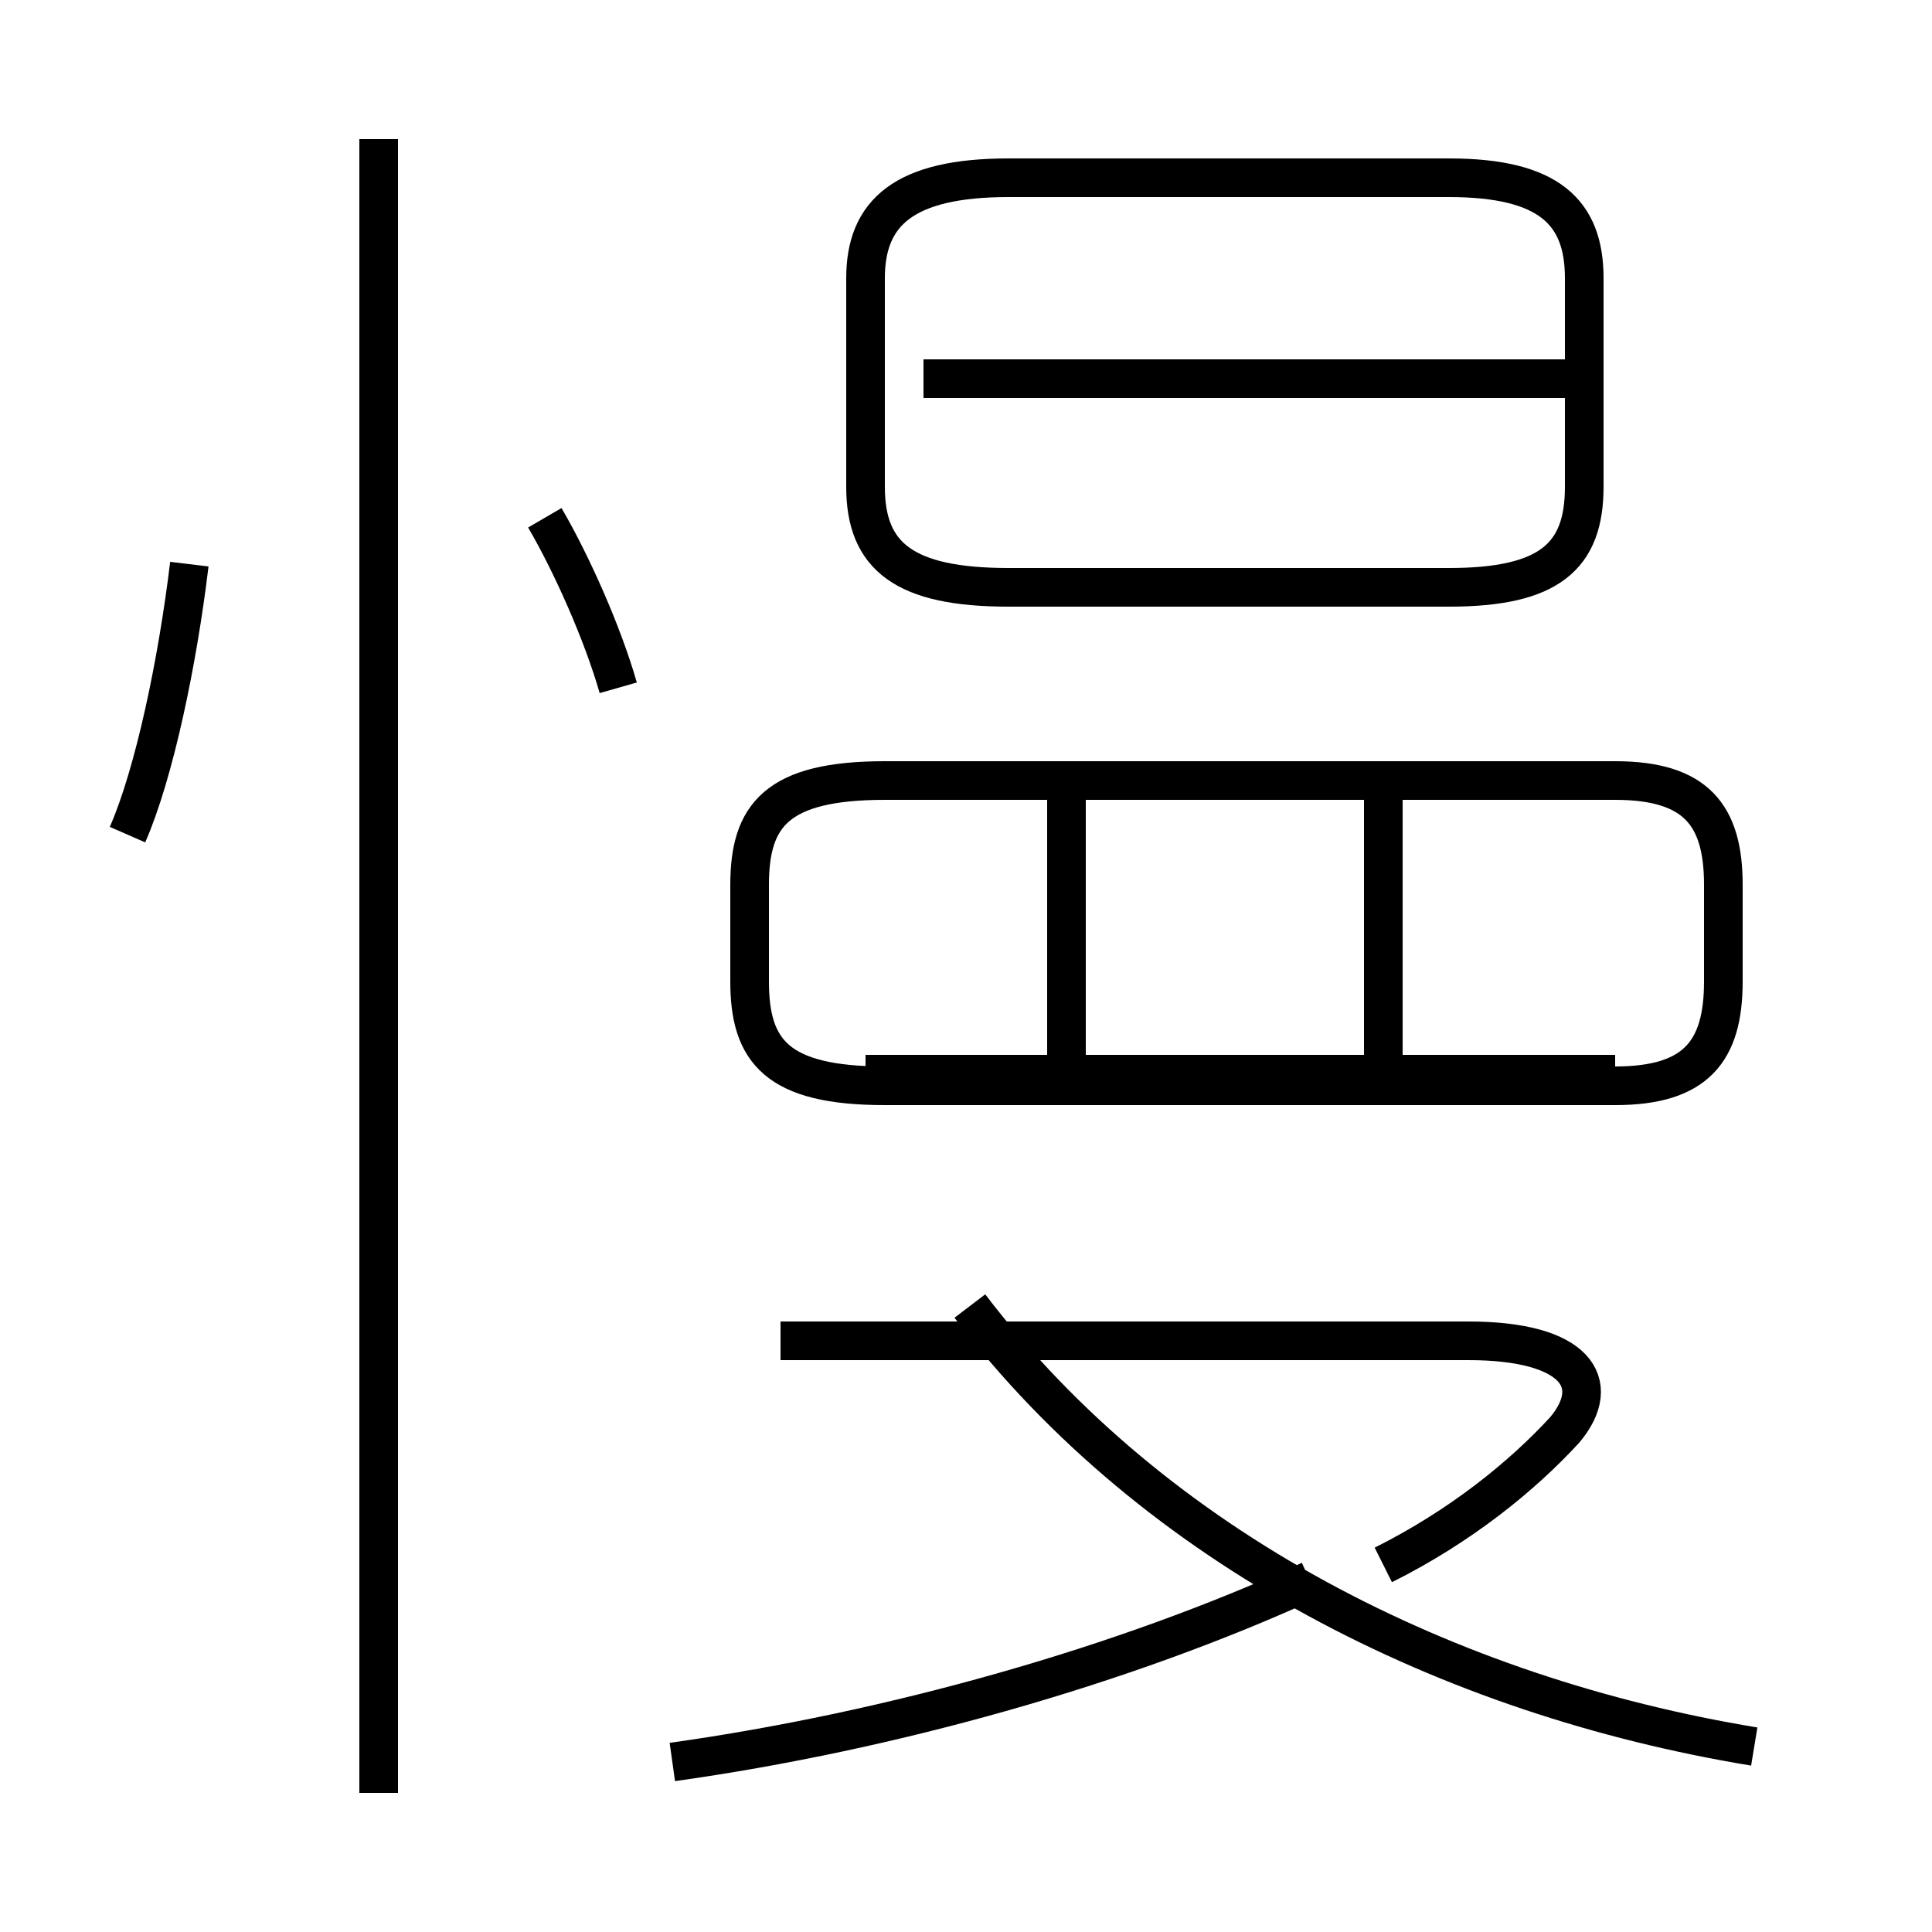 <?xml version='1.0' encoding='utf8'?>
<svg viewBox="0.0 -6.0 50.0 50.0" version="1.1" xmlns="http://www.w3.org/2000/svg">
<rect x="0.0" y="-6.0" width="50.0" height="50.0" fill="#808080" stroke="none"/>
<rect x="-1000" y="-1000" width="2000" height="2000" stroke="white" fill="white"/>
<g style="fill:white;stroke:#000000;  stroke-width:1">
<path d="M 22.9 -15.9 L 41.8 -15.9 C 43.9 -15.9 44.6 -16.8 44.6 -18.6 L 44.6 -21.1 C 44.6 -22.9 43.9 -23.8 41.8 -23.8 L 22.9 -23.8 C 20.1 -23.8 19.4 -22.9 19.4 -21.1 L 19.4 -18.6 C 19.4 -16.8 20.1 -15.9 22.9 -15.9 Z M 9.8 2.4 L 9.8 -40.4 M 3.3 -22.4 C 4.0 -24.0 4.6 -26.9 4.9 -29.4 M 17.4 1.6 C 23.1 0.8 29.1 -0.9 33.9 -3.1 M 45.4 1.2 C 37.5 -0.1 29.9 -3.9 25.1 -10.2 M 35.8 -3.5 C 37.8 -4.5 39.4 -5.8 40.5 -7.0 C 41.5 -8.2 40.8 -9.3 38.0 -9.3 L 20.2 -9.3 M 16.0 -26.2 C 15.6 -27.6 14.8 -29.4 14.1 -30.6 M 27.6 -16.2 L 27.6 -23.6 M 35.8 -16.2 L 35.8 -23.6 M 41.8 -16.2 L 22.4 -16.2 M 40.9 -34.2 L 23.9 -34.2 M 37.5 -39.4 L 26.1 -39.4 C 23.4 -39.4 22.4 -38.5 22.4 -36.8 L 22.4 -31.4 C 22.4 -29.6 23.4 -28.8 26.1 -28.8 L 37.5 -28.8 C 40.1 -28.8 41.0 -29.6 41.0 -31.4 L 41.0 -36.8 C 41.0 -38.5 40.1 -39.4 37.5 -39.4 Z" transform="translate(0.0, 38.0)" />
</g>
</svg>
